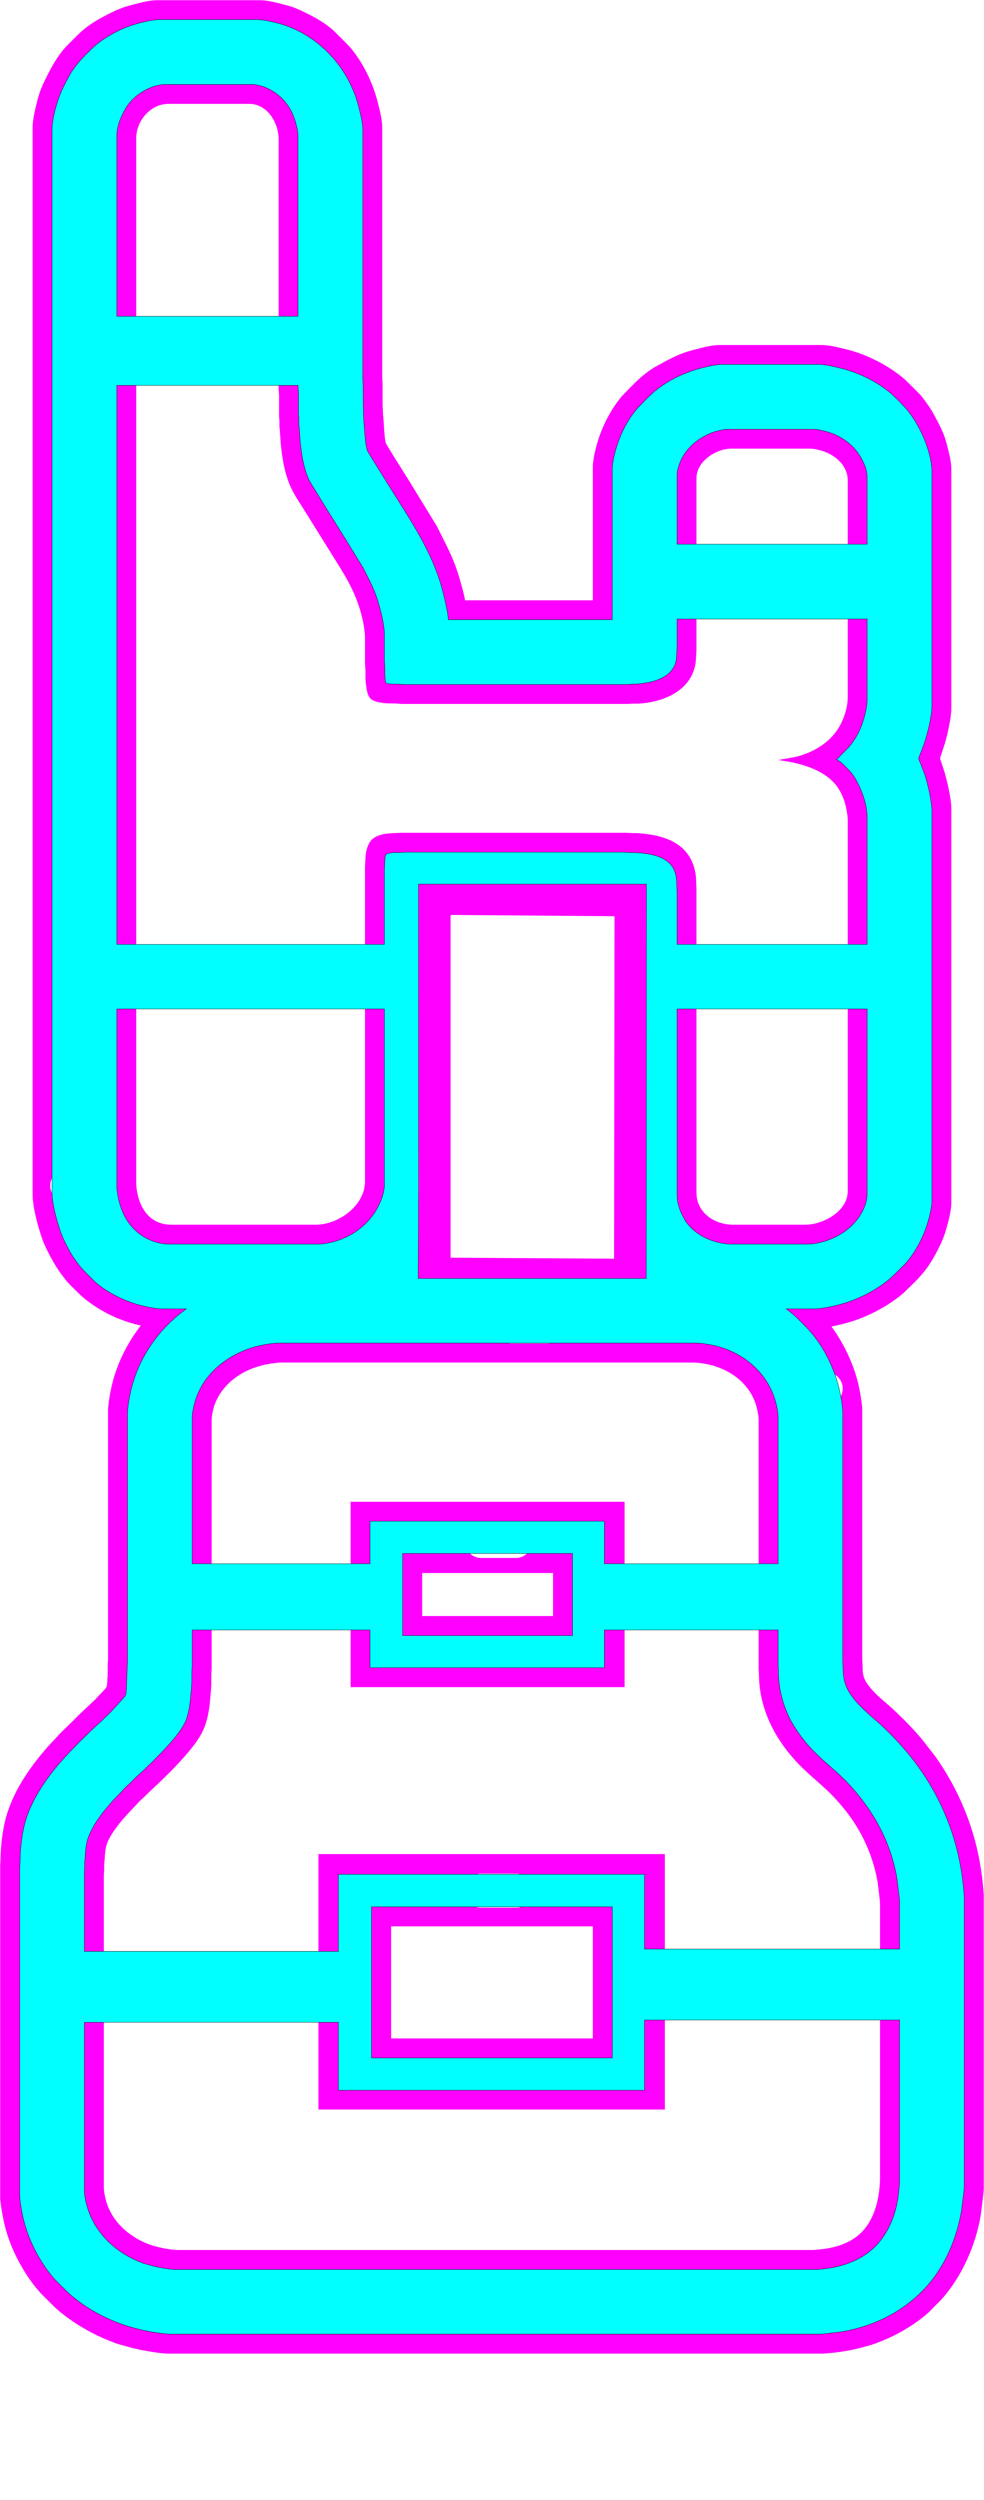 <?xml version="1.0" encoding="UTF-8" standalone="no"?>
<svg
   xmlns:dc="http://purl.org/dc/elements/1.1/"
   xmlns:cc="http://creativecommons.org/ns#"
   xmlns:rdf="http://www.w3.org/1999/02/22-rdf-syntax-ns#"
   xmlns:svg="http://www.w3.org/2000/svg"
   xmlns="http://www.w3.org/2000/svg"
   xmlns:sodipodi="http://sodipodi.sourceforge.net/DTD/sodipodi-0.dtd"
   xmlns:inkscape="http://www.inkscape.org/namespaces/inkscape"
   sodipodi:docname="k_no_dimensions.svg"
   inkscape:version="0.48.4 r9939"
   version="1.1"
   id="svg3004"
   viewBox="0 0 898.264 2281.549"
   height="684.463"
   width="269.479">
  <sodipodi:namedview
     pagecolor="#ffffff"
     bordercolor="#666666"
     borderopacity="1"
     objecttolerance="10"
     gridtolerance="10"
     guidetolerance="10"
     inkscape:pageopacity="0"
     inkscape:pageshadow="2"
     inkscape:window-width="1276"
     inkscape:window-height="684"
     id="namedview3010"
     showgrid="false"
     inkscape:zoom="2.2653048"
     inkscape:cx="218.49773"
     inkscape:cy="107.02784"
     inkscape:window-x="0"
     inkscape:window-y="22"
     inkscape:window-maximized="0"
     inkscape:current-layer="svg3004"
     fit-margin-top="0"
     fit-margin-left="0"
     fit-margin-right="0"
     fit-margin-bottom="0" />
  <defs
     id="defs3012" />
  <path
     id="rect4423"
     transform="matrix(3.333,0,0,3.333,-0.001,0)"
     d="M 42.969 0.062 C 41.35 0.065 39.479 0.481 37.906 0.875 C 34.43 1.743 33.048 2.163 29.812 3.781 C 27.064 5.155 24.391 6.713 22.094 8.781 L 20.031 10.812 L 18 12.844 C 15.868 15.214 14.291 17.981 12.875 20.812 C 11.464 23.635 10.868 24.964 10.094 28.062 C 9.589 30.079 8.941 32.78 8.938 34.844 L 8.938 74.562 L 8.938 243 L 8.938 327.156 C 8.944 330.655 10.354 335.629 11.469 338.969 C 12.368 341.665 14.89 346.343 16.594 348.625 L 18.25 350.812 C 18.971 351.641 22.235 354.871 23.062 355.531 C 27.471 359.047 32.192 361.384 37.656 362.75 C 37.932 362.819 38.255 362.898 38.562 362.969 C 34.935 367.646 32.196 373.058 30.781 378.719 C 30.308 380.61 29.597 384.3 29.594 386.188 L 29.594 409.312 L 29.594 454.25 L 29.5 455.875 L 29.5 458.562 L 29.406 459.875 C 29.402 460.254 29.323 461.621 29.188 461.906 C 29.02 462.258 28.377 462.899 28.094 463.219 L 26.719 464.656 L 26.031 465.406 L 25.188 466.188 L 21.844 469.344 L 20.312 470.875 L 16.406 474.688 L 15.625 475.562 L 13.281 478.062 C 8.591 483.386 4.357 489.334 2.094 496.125 C 0.812 499.974 0.163 505.165 0.156 509.219 L 0.062 510.844 L 0.062 601.656 C 0.064 602.929 0.379 604.659 0.594 605.938 C 1.297 610.132 2.503 614.004 4.406 617.812 C 6.318 621.636 8.228 624.612 11.062 627.844 L 13.156 629.938 L 15.062 631.844 C 19.876 636.19 26.485 639.925 32.656 641.938 L 36.281 642.938 C 38.78 643.563 43.715 644.465 46.219 644.469 L 135.781 644.469 L 225.469 644.469 L 226.594 644.375 C 229.289 644.187 232.502 643.687 235.125 643.031 L 238.375 642.156 C 244.034 640.348 250.029 637.076 254.438 633.094 L 255.938 631.562 L 257.75 629.75 C 263.425 623.467 267.229 614.848 268.625 606.531 L 269.344 600.688 L 269.438 599.562 L 269.438 518.781 L 269.344 517.625 C 269.156 514.904 268.797 512.373 268.312 509.688 C 266.449 499.356 262.31 489.682 256.281 481.094 L 252.812 476.625 C 250.317 473.533 246.521 469.695 243.531 467.062 C 241.924 465.649 240.228 464.264 238.812 462.656 C 238.084 461.829 237.249 460.798 236.812 459.781 C 236.25 458.473 236.252 457.267 236.25 455.875 L 236.156 454.25 L 236.156 386.094 C 236.154 384.927 235.882 383.235 235.688 382.062 C 235.115 378.604 234.458 376.255 233.156 373 C 231.804 369.619 229.937 366.231 227.719 363.219 C 228.792 363.01 229.856 362.779 230.719 362.562 C 236.817 361.039 242.69 358.091 247.5 354.031 L 250.656 350.938 C 253.495 348.099 255.185 345.565 256.969 342 C 258.424 339.089 258.964 337.52 259.75 334.375 C 260.144 332.802 260.56 330.932 260.562 329.312 L 260.562 221.5 C 260.558 218.702 259.472 214.22 258.719 211.469 L 257.844 208.812 C 257.727 208.477 257.492 207.962 257.5 207.625 C 257.507 207.355 257.805 206.584 257.906 206.281 L 258.812 203.5 C 259.527 200.997 260.559 196.513 260.562 193.969 L 260.562 128.406 C 260.56 126.787 260.144 124.917 259.75 123.344 C 258.86 119.784 258.623 119.029 256.969 115.719 L 255.219 112.469 C 254.524 111.351 252.822 108.949 251.969 108 L 250.031 106.062 L 247.875 103.938 C 243.519 100.147 237.535 97.087 231.938 95.688 C 229.84 95.162 227.084 94.472 224.938 94.469 L 208.031 94.469 L 197.156 94.469 C 195.257 94.471 193.092 95.008 191.25 95.469 C 187.375 96.437 186.249 96.907 182.688 98.688 L 179.188 100.594 C 176.601 102.259 175.158 103.561 173 105.719 L 170.406 108.375 C 167.582 111.722 165.382 115.821 164 119.969 C 163.306 122.052 162.379 125.648 162.375 127.812 L 162.375 164.375 L 127.375 164.375 C 127.165 162.884 125.892 158.332 125.375 156.781 C 124.195 153.241 123.248 151.277 121.594 147.969 L 119.656 144.094 L 112.125 131.781 L 107.969 125.156 L 105.75 121.531 C 105.407 120.682 105.341 119.094 105.25 118.156 L 105.031 114.875 L 104.906 113.438 L 104.781 110.656 L 104.781 105.219 L 104.688 103.188 L 104.688 34.969 C 104.683 32.603 104.007 30.216 103.438 27.938 C 102.113 22.639 99.311 16.878 95.719 12.75 L 93.438 10.438 L 91.156 8.188 C 88.665 6.085 86.656 4.969 83.781 3.531 C 80.754 2.018 79.552 1.684 76.312 0.875 C 74.739 0.481 72.838 0.065 71.219 0.062 L 42.969 0.062 z M 46.125 28.438 L 68.344 28.438 C 73.242 28.495 76.305 33.637 76.312 38.094 L 76.312 85.188 L 76.312 87.625 L 37.312 87.625 L 37.312 58.875 L 37.312 37.719 C 37.368 33.003 41.275 28.445 46.125 28.438 z M 37.312 104.5 L 76.312 104.5 L 76.312 106.562 L 76.438 108.375 L 76.438 114.031 L 76.531 115.25 L 76.531 116.812 L 76.656 118.031 L 76.875 121.281 C 77.251 125.159 77.8 128.846 79.25 132.5 C 80.274 135.08 81.913 137.403 83.375 139.75 L 90.594 151.344 C 94.409 157.47 97.374 161.803 99.156 168.969 C 99.538 170.501 99.966 172.97 99.969 174.531 L 99.969 181.781 L 100.094 183.594 L 100.094 185.406 C 100.095 186.497 100.329 188.581 100.625 189.625 C 100.801 190.249 101.069 190.932 101.562 191.375 C 102.102 191.858 103.021 192.139 103.719 192.281 C 105.565 192.658 106.491 192.604 108.312 192.625 L 110.094 192.75 L 171.938 192.75 L 173.375 192.656 L 174.938 192.656 C 175.864 192.641 177.51 192.405 178.438 192.219 C 183.326 191.241 188.2 188.688 189.969 183.719 C 190.535 182.126 190.545 181.346 190.656 179.719 L 190.75 178.281 L 190.75 168.062 L 232.188 168.062 L 232.188 183.219 L 232.188 190.844 C 232.183 194.311 230.694 198.303 228.5 200.969 C 225.83 204.211 221.965 206.243 217.938 207.25 L 213.219 208.094 L 216.844 208.719 C 221.856 209.786 227.389 211.838 230.031 216.562 C 230.728 217.809 231.216 219.024 231.562 220.406 C 231.874 221.646 232.185 223.354 232.188 224.625 L 232.188 258.906 L 190.75 258.906 L 190.75 243.125 L 190.656 241.188 C 190.649 239.659 190.357 238.16 189.844 236.719 C 187.977 231.475 183.212 229.342 178.094 228.5 L 174.812 228.125 L 173.25 228.125 L 171.438 228.031 L 131.844 228.031 L 109.875 228.031 L 108.062 228.125 C 106.142 228.127 103.355 228.465 101.906 229.844 C 100.63 231.06 100.097 233.443 100.094 235.156 L 99.969 237.312 L 99.969 258.906 L 37.312 258.906 L 37.312 249.75 L 37.312 104.5 z M 200.312 122.844 L 222.031 122.844 C 222.721 122.852 223.544 123.033 224.219 123.188 C 228.19 124.098 232.18 127.129 232.188 131.531 L 232.188 149.781 L 232.188 151.188 L 190.75 151.188 L 190.75 130.938 C 190.757 126.348 196.06 122.85 200.312 122.844 z M 123.406 250.531 L 168.312 250.875 L 168.188 344.656 L 123.406 344.375 L 123.406 250.531 z M 37.312 275.781 L 99.969 275.781 L 99.969 313.031 L 99.969 323.531 C 99.959 330.089 92.74 335.334 86.562 335.344 L 46.844 335.344 C 41.779 335.336 38.773 331.813 37.719 327.156 C 37.501 326.195 37.314 324.982 37.312 324 L 37.312 275.781 z M 190.75 275.781 L 232.188 275.781 L 232.188 303.125 L 232.188 326.188 C 232.179 331.653 225.495 335.336 220.594 335.344 L 200.781 335.344 C 195.641 335.336 190.758 332.045 190.75 326.531 L 190.75 275.781 z M 110.031 311.781 C 112.606 311.781 114.719 313.741 114.719 316.188 L 114.719 325.875 C 114.719 328.321 112.606 330.312 110.031 330.312 C 107.456 330.312 105.375 328.321 105.375 325.875 L 105.375 316.188 C 105.375 313.741 107.456 311.781 110.031 311.781 z M 18.156 320.219 C 20.602 320.219 22.594 322.21 22.594 324.656 C 22.594 327.102 20.602 329.062 18.156 329.062 C 15.71 329.062 13.75 327.102 13.75 324.656 C 13.75 322.21 15.71 320.219 18.156 320.219 z M 140.094 358.531 L 149.781 358.531 C 152.227 358.531 154.188 360.644 154.188 363.219 C 154.188 365.794 152.227 367.875 149.781 367.875 L 140.094 367.875 C 137.648 367.875 135.656 365.794 135.656 363.219 C 135.656 360.644 137.648 358.531 140.094 358.531 z M 76.531 373.094 L 81.031 373.094 L 89.531 373.094 L 115.625 373.094 L 165.344 373.094 L 181.875 373.094 L 190.188 373.094 C 191.078 373.099 192.728 373.352 193.625 373.531 C 200.251 374.856 206.061 379.317 207.438 386.188 C 207.608 387.039 207.78 387.879 207.781 388.75 L 207.781 428.5 L 171.062 428.5 L 171.062 411.219 L 96.031 411.219 L 96.031 428.5 L 57.969 428.5 L 57.969 388.844 C 57.971 387.881 58.173 386.841 58.406 385.906 C 59.648 380.916 63.67 377.017 68.312 375.031 C 70.335 374.165 72.535 373.592 74.719 373.312 L 76.531 373.094 z M 226.375 375.781 C 228.821 375.781 230.812 377.741 230.812 380.188 C 230.812 382.634 228.821 384.625 226.375 384.625 C 223.929 384.625 221.938 382.634 221.938 380.188 C 221.938 377.741 223.929 375.781 226.375 375.781 z M 131.688 417.25 L 141.375 417.25 C 143.821 417.25 145.781 419.331 145.781 421.906 C 145.781 424.481 143.821 426.594 141.375 426.594 L 131.688 426.594 C 129.241 426.594 127.25 424.481 127.25 421.906 C 127.25 419.331 129.241 417.25 131.688 417.25 z M 115.625 430.719 L 151.469 430.719 L 151.469 442.5 L 115.625 442.5 L 115.625 430.719 z M 57.969 445.344 L 96.031 445.344 L 96.031 461.969 L 171.062 461.969 L 171.062 445.344 L 207.781 445.344 L 207.781 456.938 L 207.875 458.562 C 207.879 461.036 208.212 463.504 208.812 465.906 C 210.342 472.021 213.609 477.417 217.812 482.062 C 220.481 485.012 223.596 487.482 226.5 490.188 C 227.911 491.502 229.541 493.292 230.781 494.781 C 235.831 500.851 239.055 507.759 240.406 515.531 L 240.969 520.312 L 241.031 521.438 L 241.031 535.25 L 182.094 535.25 L 182.094 507.688 L 87.219 507.688 L 87.219 535.25 L 28.438 535.25 L 28.438 513.5 L 28.531 511.969 L 28.531 510.562 L 28.625 509.594 C 28.741 507.901 28.773 506.131 29.406 504.531 C 30.051 502.906 31.173 501.329 32.219 499.938 C 33.683 497.987 35.35 496.258 37.031 494.5 L 38.375 493.062 L 39.25 492.281 L 40.875 490.688 C 44.186 487.603 47.443 484.495 50.438 481.094 C 52.296 478.983 54.483 476.311 55.656 473.75 C 56.673 471.53 57.124 469.092 57.438 466.688 L 57.688 463.906 L 57.781 462.938 L 57.875 461.219 L 57.875 458.562 L 57.969 456.938 L 57.969 445.344 z M 131.688 513.031 L 141.375 513.031 C 143.821 513.031 145.781 515.144 145.781 517.719 C 145.781 520.294 143.821 522.375 141.375 522.375 L 131.688 522.375 C 129.241 522.375 127.25 520.294 127.25 517.719 C 127.25 515.144 129.241 513.031 131.688 513.031 z M 107.125 527.469 L 162.375 527.469 L 162.375 558.156 L 107.125 558.156 L 107.125 527.469 z M 28.438 552.125 L 87.219 552.125 L 87.219 577.625 L 182.094 577.625 L 182.094 552.125 L 241.031 552.125 L 241.031 596.875 L 240.969 598.031 C 240.654 602.604 239.462 607.489 236.25 610.938 C 233.465 613.928 229.605 615.248 225.656 615.812 L 222.781 616.094 L 72.875 616.094 L 55 616.094 L 48.906 616.094 C 46.627 616.09 42.92 615.337 40.781 614.531 C 35.215 612.431 30.422 608.13 28.938 602.219 C 28.687 601.224 28.439 599.993 28.438 598.969 L 28.438 552.125 z "
     style="fill:#ff00ff;fill-opacity:1;stroke:none" />
  <path
     style="fill:#00ffff;stroke:#000000;stroke-width:0.096"
     d="M 43.812 5.375 C 41.489 5.379 38.187 6.23 35.969 6.969 C 32.345 8.177 28.604 10.271 25.719 12.781 L 23.781 14.656 C 21.833 16.605 20.648 17.991 19.188 20.344 L 17.469 23.594 C 15.851 26.832 14.256 32.058 14.25 35.688 L 14.25 78.906 L 14.25 243.844 L 14.25 326.312 C 14.255 329.566 15.439 333.848 16.469 336.938 C 17.334 339.532 19.175 343.039 20.781 345.25 C 22.195 347.196 22.476 347.444 24.156 349.125 L 26.062 351.031 C 29.182 353.745 32.913 355.637 36.812 356.938 C 38.878 357.626 42.406 358.403 44.562 358.406 L 51.031 358.406 C 50.271 358.951 49.536 359.496 48.812 360.094 C 42.59 365.236 37.962 372.31 36 380.156 C 35.559 381.918 34.941 385.071 34.938 386.844 L 34.938 408.562 L 34.938 454.906 L 34.844 456.531 L 34.656 461.812 C 34.599 462.416 34.618 463.669 34.375 464.188 C 34.212 464.535 33.274 465.556 32.969 465.906 L 30.75 468.312 L 29.875 469.25 L 29 470.031 L 27.688 471.344 L 25.469 473.375 C 22.689 476.033 19.953 478.738 17.375 481.594 C 13.25 486.161 9.211 491.87 7.25 497.75 C 6.051 501.348 5.506 506.086 5.5 509.875 L 5.406 511.5 L 5.406 600.969 C 5.408 602.108 5.654 603.671 5.844 604.812 C 6.37 607.967 7.15 610.65 8.406 613.594 C 10.032 617.406 12.375 621.233 15.156 624.312 L 16.969 626.125 L 18.688 627.812 C 24.051 632.657 30.738 635.974 37.719 637.719 C 40.069 638.307 44.508 639.121 46.875 639.125 L 135.781 639.125 L 224.781 639.125 L 225.938 639.031 L 230.531 638.469 C 239.431 636.996 247.666 632.861 253.75 626.125 C 258.895 620.43 262.082 612.801 263.344 605.281 L 264 600.031 L 264.094 598.875 L 264.094 519.438 L 264 518.281 C 263.829 515.799 263.505 513.389 263.062 510.938 C 260.952 499.231 255.833 488.557 248.156 479.469 C 246.104 477.04 242.939 473.75 240.562 471.656 C 237.609 469.054 233.706 465.881 232 462.281 C 231.094 460.368 230.909 458.607 230.906 456.531 L 230.812 454.906 L 230.812 386.75 C 230.81 385.68 230.557 384.017 230.375 382.938 C 229.897 380.09 229.26 377.776 228.188 375.094 C 227.099 372.372 225.749 369.746 224.062 367.344 C 222.631 365.305 221.472 364.034 219.719 362.281 L 217.719 360.312 C 216.962 359.649 216.166 359.018 215.344 358.406 L 222.875 358.406 C 225.373 358.402 229.661 357.394 232.062 356.594 C 236.299 355.182 240.755 352.744 244.125 349.812 L 246.062 347.906 L 248.094 345.875 C 250.503 343.106 252.59 339.325 253.75 335.844 C 254.424 333.821 255.225 330.838 255.25 328.719 L 255.25 316.031 L 255.25 290.812 L 255.25 222.344 C 255.246 219.674 254.167 214.753 253.312 212.188 L 252.094 208.938 C 251.911 208.512 251.544 207.954 251.625 207.5 L 252.312 205.812 L 253.156 203.5 C 254.105 200.653 255.245 196.099 255.25 193.125 L 255.25 129.25 C 255.245 125.817 253.776 121.304 252.25 118.25 C 251.044 115.838 249.812 113.824 248.062 111.75 L 246.188 109.812 L 244.375 108.031 C 240.434 104.602 235.432 102.108 230.375 100.844 C 228.533 100.383 225.976 99.784 224.094 99.781 L 208.031 99.781 L 198 99.781 C 196.314 99.784 194.205 100.246 192.562 100.656 C 188.437 101.687 184.441 103.394 180.969 105.875 C 179.103 107.208 178.347 107.965 176.75 109.562 L 174.625 111.75 C 172.099 114.654 170.274 118.148 169.062 121.781 C 168.403 123.76 167.691 126.578 167.688 128.656 L 167.688 142.656 L 167.688 169.688 L 122.781 169.688 C 122.74 167.788 121.797 164.03 121.312 162.094 C 118.612 151.289 112.239 142.192 106.438 132.875 L 102.531 126.594 L 100.688 123.562 C 100.084 122.086 99.971 119.177 99.812 117.531 C 99.448 113.721 99.475 109.894 99.469 106.062 L 99.375 104.031 L 99.375 35.812 C 99.371 33.658 98.77 31.362 98.25 29.281 C 95.687 19.026 87.96 10.238 77.875 6.875 C 75.831 6.194 72.51 5.379 70.375 5.375 L 43.812 5.375 z M 45.281 23.125 L 68.938 23.125 C 70.42 23.127 72.209 23.653 73.531 24.312 C 77.552 26.319 80.014 29.684 81.094 34 C 81.388 35.182 81.623 36.009 81.625 37.25 L 81.625 84.344 L 81.625 86.594 L 32 86.594 L 32 37.125 C 32.004 35.141 32.653 33.102 33.531 31.344 C 34.21 29.988 34.643 29.12 35.656 27.938 C 37.857 25.369 41.829 23.13 45.281 23.125 z M 32 105.531 L 81.625 105.531 L 81.625 105.719 L 81.75 107.531 L 81.75 113.188 L 81.844 114.406 L 81.844 115.969 L 81.969 117.188 L 82.188 120.438 C 82.558 124.265 83.085 128.138 84.75 131.656 L 88.969 138.562 L 94.531 147.469 L 99.5 155.562 L 100.969 158.469 C 102.697 161.926 103.409 163.917 104.344 167.656 C 104.792 169.446 105.279 171.853 105.281 173.688 L 105.281 180.938 L 105.406 182.75 L 105.406 184.562 C 105.407 184.997 105.463 186.739 105.719 187 C 105.96 187.248 107.075 187.308 107.438 187.312 L 109.031 187.312 L 110.969 187.438 L 149.844 187.438 L 171.312 187.438 L 173.125 187.312 L 174.094 187.312 L 175.188 187.219 C 178.536 186.884 182.827 185.856 184.562 182.625 C 185.268 181.313 185.247 180.282 185.344 178.875 L 185.438 177.438 L 185.438 169.5 L 237.5 169.5 L 237.5 174.781 L 237.5 191.906 C 237.488 192.899 237.181 194.552 236.938 195.531 C 236.094 198.923 234.835 201.745 232.594 204.469 L 229.156 207.969 C 230.115 208.463 230.809 209.153 231.562 209.906 C 233.353 211.696 233.966 212.495 235.094 214.75 C 236.44 217.444 237.495 220.741 237.5 223.781 L 237.5 228.75 L 237.5 238.656 L 237.5 258.594 L 185.438 258.594 L 185.438 243.969 L 185.344 242.031 C 185.337 240.602 185.122 239.092 184.438 237.812 C 182.329 233.875 176.35 233.483 172.406 233.438 L 170.594 233.344 L 120.625 233.344 L 110.969 233.344 L 109.5 233.438 L 108.188 233.438 C 107.724 233.448 106.126 233.588 105.812 233.875 C 105.548 234.119 105.487 234.686 105.438 235.031 L 105.281 238.156 L 105.281 258.594 L 32 258.594 L 32 247.562 L 32 105.531 z M 199.469 117.531 L 222.875 117.531 C 223.859 117.543 225.071 117.853 226.031 118.094 C 230.38 119.18 234.166 121.959 236.188 126 C 236.929 127.484 237.498 129.007 237.5 130.688 L 237.5 140.719 L 237.5 149 L 185.438 149 L 185.438 130.094 C 185.439 129.135 185.546 128.944 185.781 128.031 C 186.808 124.046 189.796 120.993 193.406 119.188 C 194.411 118.685 195.088 118.376 196.188 118.094 C 197.338 117.798 198.264 117.534 199.469 117.531 z M 114.625 242.094 L 177.031 242.094 L 177.031 248.406 L 177 350.062 L 114.531 350.062 C 114.741 317.648 114.625 285.228 114.625 252.812 L 114.625 248.719 L 114.625 242.094 z M 32 276.281 L 105.281 276.281 L 105.281 324.375 C 105.277 326.432 104.532 328.465 103.625 330.281 C 101.146 335.239 96.375 338.758 91.031 340.094 C 89.85 340.39 88.628 340.654 87.406 340.656 L 46 340.656 C 44.424 340.653 42.6 340.181 41.156 339.562 C 36.263 337.466 33.533 333.299 32.438 328.219 C 32.198 327.108 32.001 325.985 32 324.844 L 32 276.281 z M 185.438 276.281 L 237.5 276.281 L 237.5 327.031 C 237.498 328.272 237.151 329.51 236.688 330.656 C 234.816 335.275 230.361 338.586 225.656 339.938 C 224.361 340.309 222.784 340.654 221.438 340.656 L 199.688 340.656 C 198.789 340.645 197.445 340.378 196.562 340.156 C 193.004 339.263 189.638 337.297 187.625 334.156 L 186.75 332.469 C 186.023 331.009 185.44 329.012 185.438 327.375 L 185.438 276.281 z M 75.844 367.75 L 80.25 367.75 L 88.562 367.75 L 113.906 367.75 L 190.656 367.75 C 191.804 367.744 193.724 368.051 194.875 368.281 C 202.344 369.775 208.846 374.506 211.719 381.688 C 212.438 383.484 213.122 386.159 213.125 388.094 L 213.125 428.188 L 165.531 428.188 L 165.531 416.531 L 101.344 416.531 L 101.344 428.188 L 52.625 428.188 L 52.625 388.188 C 52.627 387.074 52.946 385.559 53.219 384.469 C 55.125 376.842 61.445 371.538 68.688 369.125 C 70.186 368.626 72.456 368.139 74.031 367.938 L 75.844 367.75 z M 110.281 425.375 L 156.812 425.375 L 156.812 447.844 L 110.281 447.844 L 110.281 425.375 z M 52.625 446.312 L 101.344 446.312 L 101.344 456.656 L 165.531 456.656 L 165.531 446.312 L 213.125 446.312 L 213.125 456.25 L 213.219 457.406 L 213.219 458.75 L 213.312 459.875 C 213.553 463.316 214.499 466.68 215.938 469.812 C 217.304 472.788 219.653 476.015 221.844 478.438 C 224.388 481.251 227.386 483.606 230.156 486.188 C 231.344 487.294 232.49 488.501 233.562 489.719 C 239.841 496.854 244.023 504.888 245.656 514.281 L 246.312 519.625 L 246.406 520.781 L 246.406 533.688 L 176.531 533.688 L 176.531 513.219 L 92.688 513.219 L 92.688 534.312 L 23.094 534.312 L 23.094 512.844 L 23.188 511.406 L 23.188 509.875 L 23.281 508.938 C 23.413 507.013 23.501 504.92 24.188 503.094 C 25.61 499.313 28.462 495.721 31.188 492.781 L 34.656 489.125 L 35.594 488.281 L 37.219 486.656 L 39.25 484.812 L 40.688 483.406 L 41.625 482.531 L 44.125 479.969 C 46.473 477.514 48.883 474.935 50.531 471.938 C 51.345 470.457 51.86 467.788 52.062 466.094 L 52.344 463.219 L 52.438 462.281 L 52.531 460.469 L 52.531 457.875 L 52.625 456.25 L 52.625 446.312 z M 101.75 522.125 L 167.719 522.125 L 167.719 563.5 L 101.75 563.5 L 101.75 522.125 z M 176.531 553.125 L 246.406 553.125 L 246.406 597.531 L 246.312 598.688 L 246.031 601.375 C 245.37 606.129 243.597 610.867 240.344 614.469 C 237.009 618.161 232.3 620.189 227.469 621 C 226.284 621.199 224.622 621.436 223.438 621.438 L 110.562 621.438 L 68.875 621.438 L 48.031 621.438 C 46.509 621.419 43.721 620.938 42.219 620.562 L 39.344 619.75 C 33.358 617.617 28.118 613.517 25.25 607.781 C 24.135 605.551 23.098 602.157 23.094 599.656 L 23.094 553.75 L 92.688 553.75 L 92.688 572.344 L 176.531 572.344 L 176.531 553.125 z "
     transform="matrix(3.333,0,0,3.333,-0.001,0)"
     id="Selection #2-5" />
</svg>
